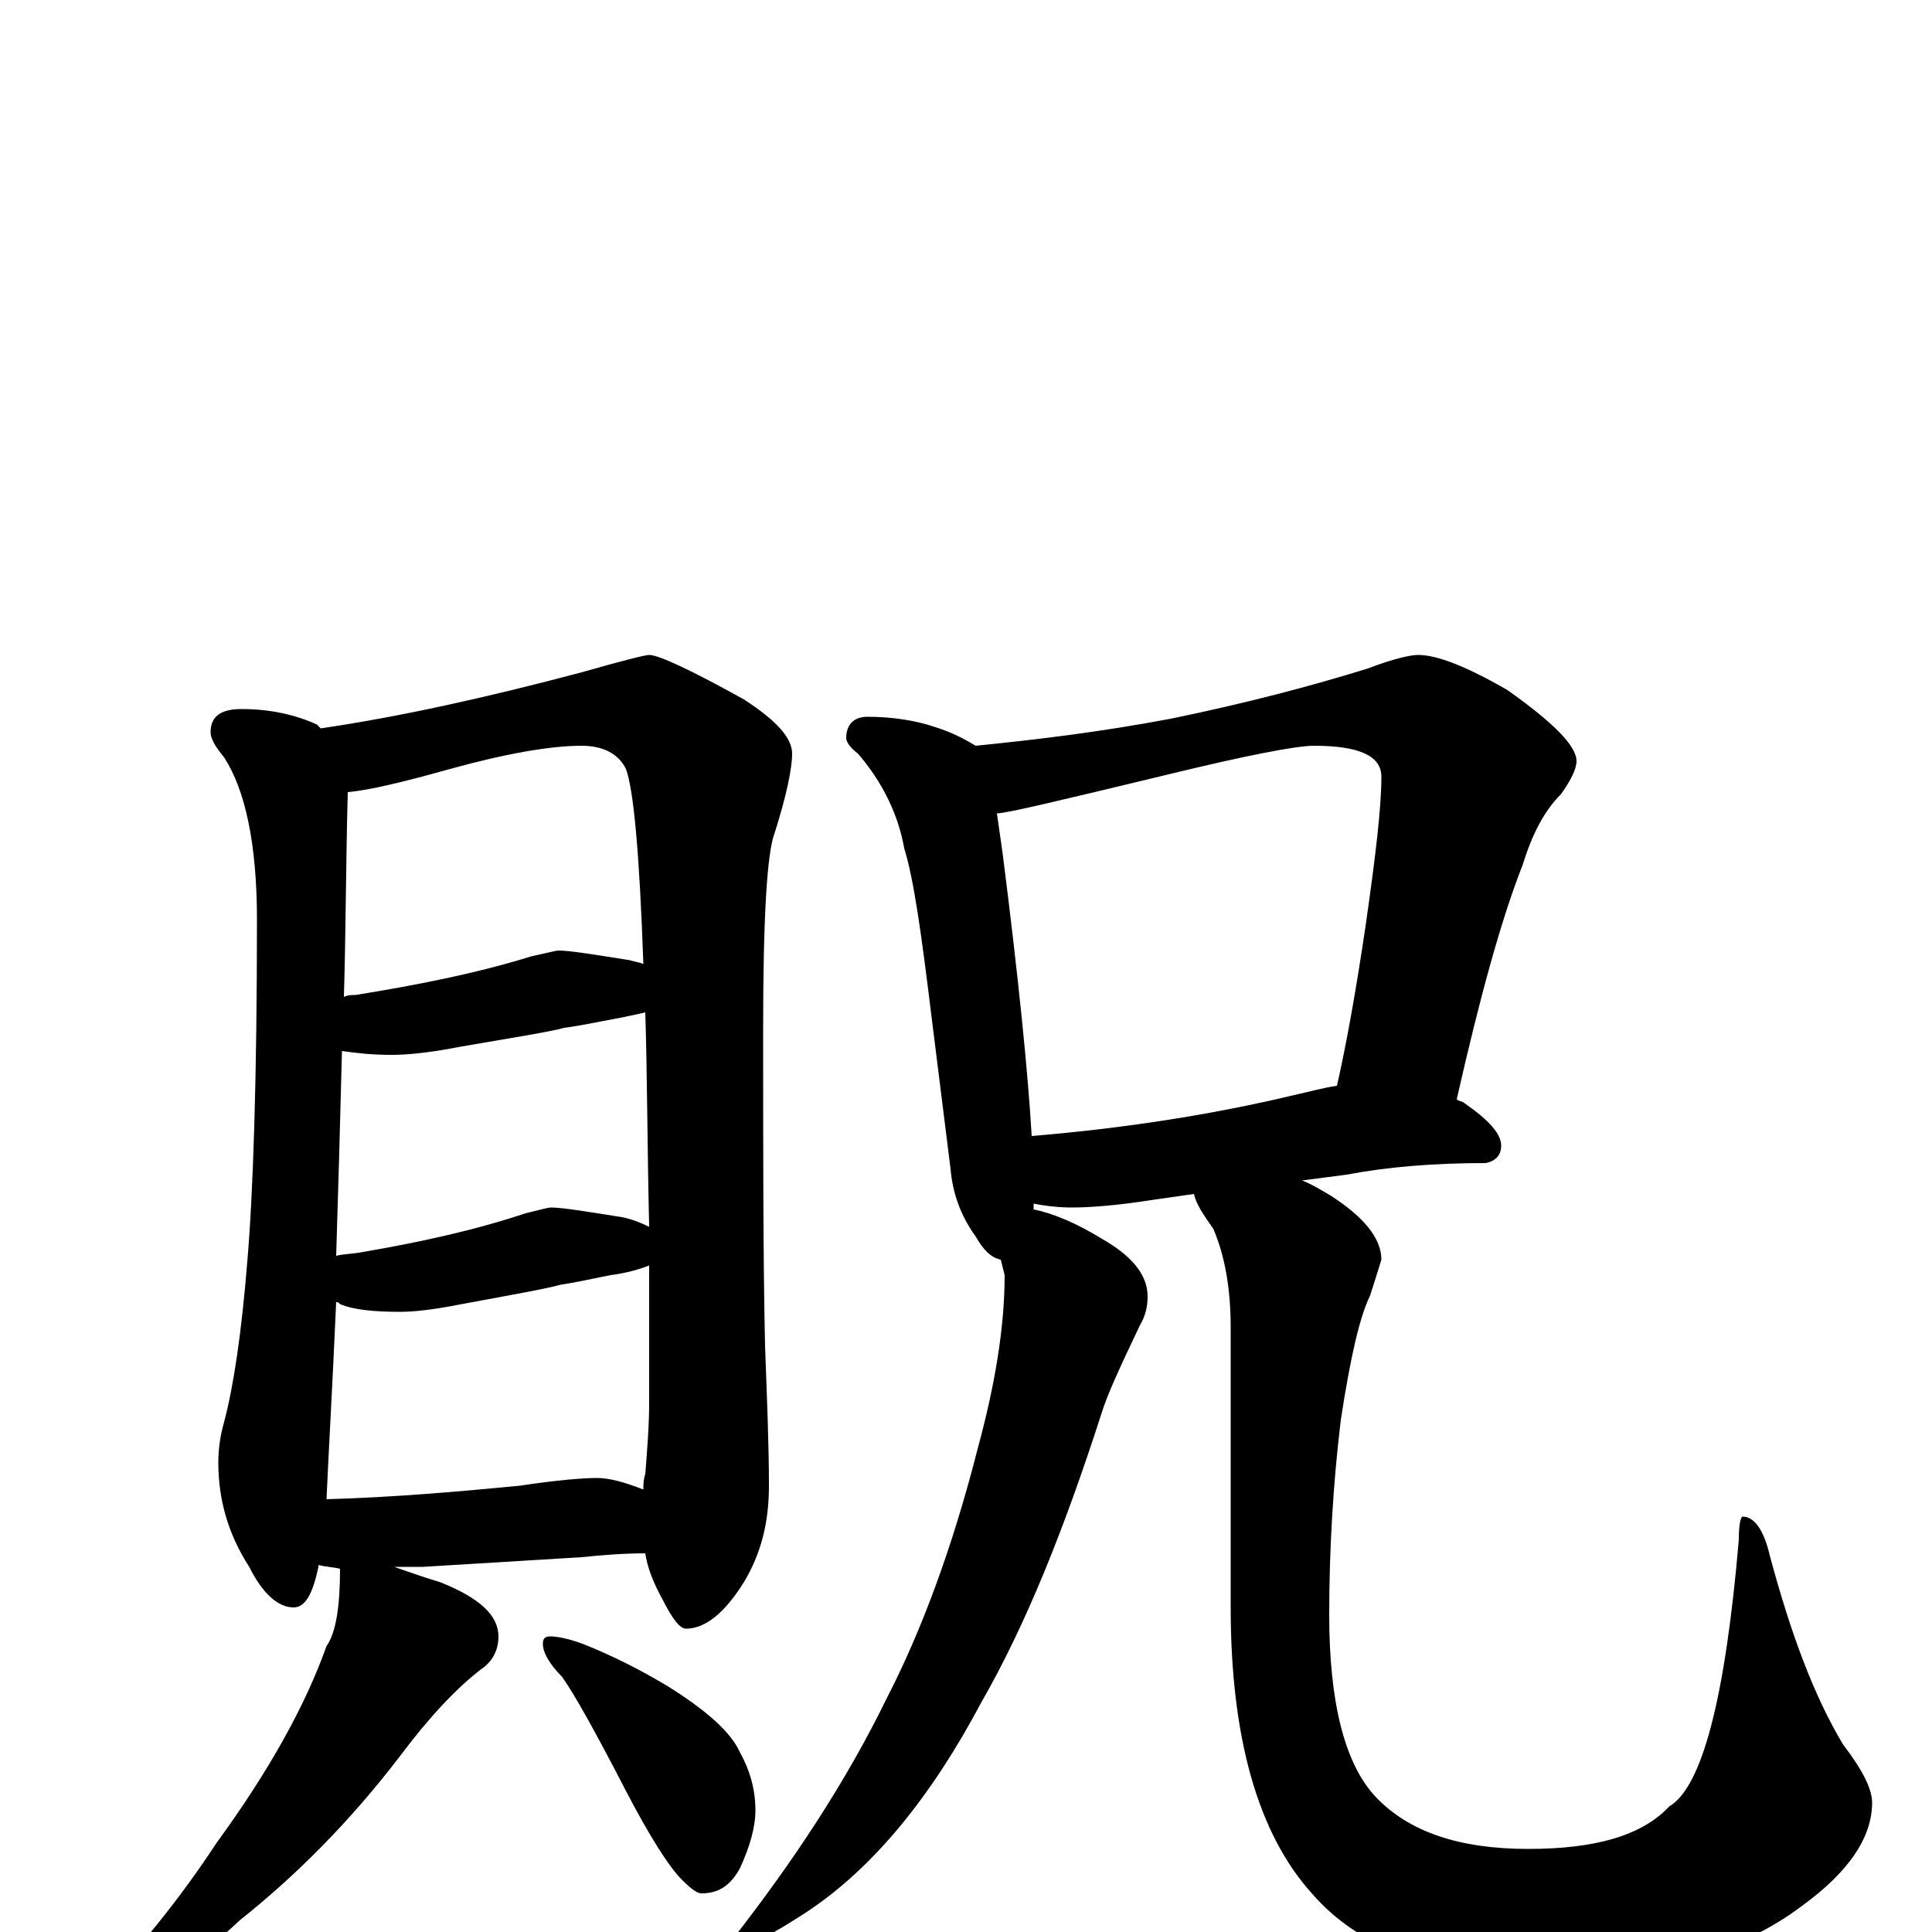 <?xml version="1.0" encoding="utf-8" ?>
<!DOCTYPE svg PUBLIC "-//W3C//DTD SVG 1.1//EN" "http://www.w3.org/Graphics/SVG/1.1/DTD/svg11.dtd">
<svg version="1.1" id="Layer_1" xmlns="http://www.w3.org/2000/svg" xmlns:xlink="http://www.w3.org/1999/xlink" x="0px" y="145px" width="1000px" height="1000px" viewBox="0 0 1000 1000" enable-background="new 0 0 1000 1000" xml:space="preserve">
<g id="Layer_1">
<path id="glyph" transform="matrix(1 0 0 -1 0 1000)" d="M125,633C140,633 153,630 164,625C165,624 165,624 166,623C207,629 252,639 301,652C322,658 334,661 336,661C341,661 358,653 385,638C402,627 410,618 410,610C410,602 407,588 401,569C397,559 395,525 395,468C395,402 395,347 396,303C397,276 398,252 398,231C398,212 394,196 385,181C375,165 365,157 355,157C352,157 348,162 343,172C338,181 335,189 334,196C322,196 311,195 301,194l-82,-5C213,189 208,189 204,189C210,187 218,184 228,181C248,173 258,164 258,153C258,146 255,140 249,136C236,126 222,111 207,91C181,57 153,29 124,6C105,-12 88,-24 74,-30C66,-36 60,-39 55,-39C50,-39 47,-38 47,-35C71,-10 93,17 112,46C139,83 158,117 169,148C174,155 176,169 176,188C172,189 168,189 165,190C162,175 158,168 152,168C144,168 136,175 129,189C118,206 113,224 113,243C113,250 114,257 116,264C121,283 125,310 128,347C131,382 133,441 133,524C133,563 127,591 116,608C111,614 109,618 109,621C109,629 114,633 125,633M169,224C204,225 238,228 269,231C289,234 302,235 309,235C315,235 323,233 333,229C333,232 333,234 334,237C335,250 336,262 336,274C336,299 336,323 336,345C331,343 324,341 316,340C306,338 297,336 290,335C283,333 266,330 239,325C224,322 214,321 207,321C194,321 183,322 176,325C175,326 175,326 174,326C172,281 170,247 169,224M174,350C178,351 183,351 188,352C217,357 245,363 272,372C280,374 284,375 285,375C291,375 303,373 322,370C327,369 332,367 336,365C335,408 335,445 334,476C330,475 325,474 320,473C309,471 300,469 292,468C285,466 266,463 237,458C222,455 210,454 203,454C192,454 184,455 177,456C176,417 175,381 174,350M178,484C180,485 182,485 184,485C215,490 246,496 275,505C284,507 288,508 289,508C295,508 307,506 326,503C329,502 331,502 333,501C331,558 328,591 324,602C320,610 312,614 301,614C285,614 262,610 233,602C208,595 191,591 180,590C179,552 179,517 178,484M285,153C288,153 294,152 302,149C317,143 331,136 346,127C365,115 378,104 383,93C388,84 391,74 391,63C391,54 388,44 383,33C378,24 372,20 363,20C361,20 358,22 353,27C346,34 336,50 324,73C309,102 298,122 291,132C284,139 281,145 281,149C281,152 282,153 285,153M449,629C462,629 474,627 483,624C493,621 500,617 505,614C535,617 569,621 606,628C645,636 679,645 708,654C721,659 730,661 734,661C744,661 759,655 780,643C804,626 816,614 816,606C816,602 813,596 808,589C799,580 793,568 788,552C777,524 766,484 754,431C755,430 757,430 758,429C771,420 777,413 777,407C777,402 774,399 769,398C742,398 718,396 697,392l-23,-3C679,387 684,384 689,381C706,370 715,359 715,348C714,345 712,338 709,329C704,319 699,298 694,265C690,232 688,198 688,164C688,119 696,87 712,70C729,52 755,43 791,43C826,43 850,50 864,65C881,75 893,121 900,203C900,211 901,215 902,215C908,215 913,208 916,195C927,154 939,122 954,97C964,84 969,74 969,67C969,49 957,31 932,13C900,-11 856,-23 799,-23C744,-23 704,-9 679,20C651,51 637,101 637,168l0,145C637,333 634,350 628,364C623,371 619,377 618,382l-21,-3C578,376 564,375 555,375C547,375 540,376 535,377C535,376 535,375 535,374C545,372 557,367 570,359C586,350 594,340 594,329C594,324 593,319 590,314C580,293 573,278 570,268C551,209 531,159 508,119C482,70 452,33 417,10C400,-1 389,-7 383,-7C380,-7 379,-6 379,-4C411,37 438,78 459,121C477,156 493,199 506,250C515,283 520,313 520,340l-2,8C513,349 509,353 505,360C497,371 493,383 492,395l-10,80C477,516 473,545 468,561C465,578 457,595 444,610C440,613 438,616 438,618C438,625 442,629 449,629M534,412C582,416 627,423 669,433C678,435 685,437 692,438C697,460 702,488 707,522C712,557 715,582 715,598C715,609 703,614 680,614C671,614 645,609 604,599C550,586 521,579 516,579C517,572 518,565 519,558C527,495 532,446 534,412z"/>
</g>
</svg>
